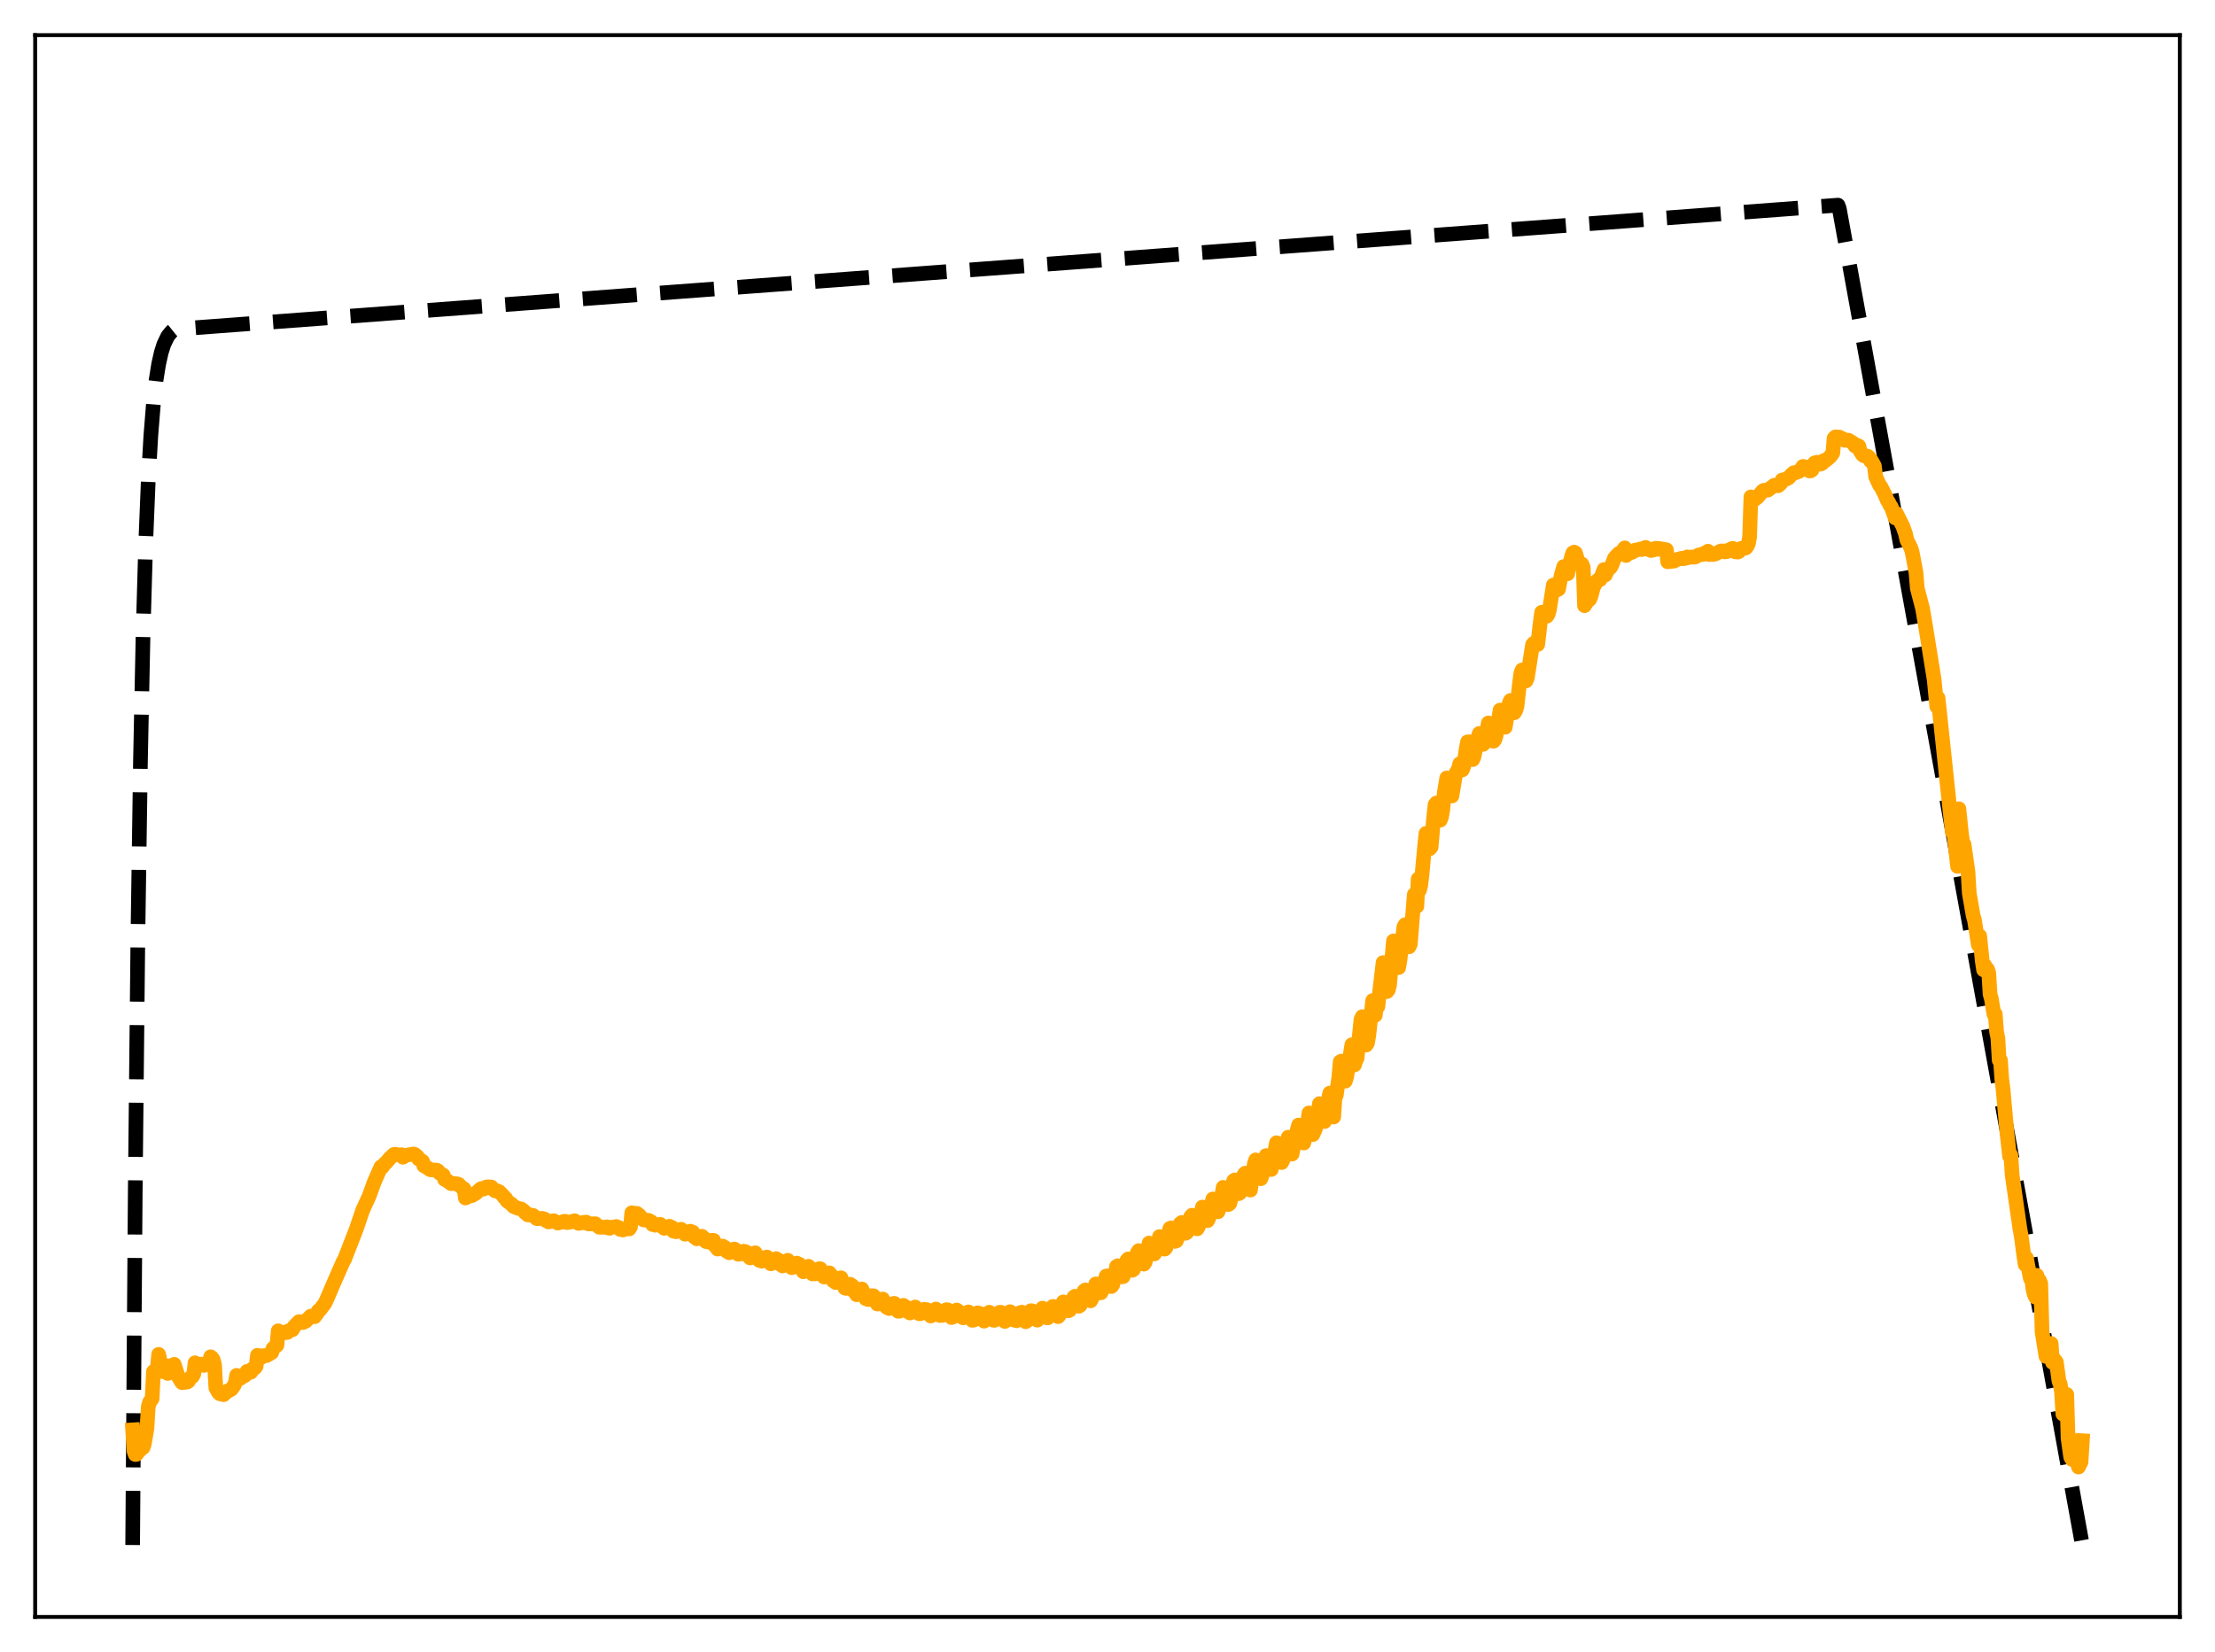 <?xml version="1.0" encoding="utf-8" standalone="no"?>
<!DOCTYPE svg PUBLIC "-//W3C//DTD SVG 1.1//EN"
  "http://www.w3.org/Graphics/SVG/1.1/DTD/svg11.dtd">
<svg xmlns:xlink="http://www.w3.org/1999/xlink" width="453.6pt" height="338.4pt" viewBox="0 0 453.6 338.4" xmlns="http://www.w3.org/2000/svg" version="1.1">
 <defs>
  <style type="text/css">*{stroke-linejoin: round; stroke-linecap: butt}</style>
 </defs>
 <g id="figure_1">
  <g id="patch_1">
   <path d="M 0 338.4 
L 453.6 338.4 
L 453.6 0 
L 0 0 
z
" style="fill: #ffffff"/>
  </g>
  <g id="axes_1">
   <g id="patch_2">
    <path d="M 7.2 331.2 
L 446.4 331.2 
L 446.4 7.2 
L 7.2 7.2 
z
" style="fill: #ffffff"/>
   </g>
   <g id="matplotlib.axis_1"/>
   <g id="matplotlib.axis_2"/>
   <g id="line2d_1">
    <path d="M 27.164 316.471 
L 27.696 244.048 
L 28.228 192.599 
L 28.761 156.051 
L 29.293 130.088 
L 29.825 111.644 
L 30.358 98.543 
L 30.89 89.235 
L 31.423 82.624 
L 31.955 77.927 
L 32.487 74.591 
L 33.02 72.221 
L 33.552 70.537 
L 34.351 68.88 
L 35.149 67.888 
L 35.681 67.459 
L 38.876 67.211 
L 376.394 42.02 
L 376.66 42.742 
L 426.436 316.473 
L 426.436 316.473 
" clip-path="url(#p87d533abc7)" style="fill: none; stroke-dasharray: 11.1,4.8; stroke-dashoffset: 0; stroke: #000000; stroke-width: 3"/>
   </g>
   <g id="line2d_2">
    <path d="M 27.164 292.883 
L 27.43 297.189 
L 27.696 297.928 
L 27.962 297.892 
L 28.495 297.134 
L 28.761 296.95 
L 29.027 296.577 
L 29.293 296.522 
L 29.559 295.735 
L 30.092 292.594 
L 30.358 288.163 
L 30.624 287.21 
L 31.156 286.505 
L 31.423 280.952 
L 31.955 280.591 
L 32.221 280.178 
L 32.487 277.422 
L 33.286 280.947 
L 33.552 280.628 
L 33.818 281.022 
L 34.351 281.332 
L 34.617 279.756 
L 35.415 280.587 
L 35.681 279.467 
L 36.48 281.947 
L 37.012 282.834 
L 37.279 283.218 
L 38.343 283.091 
L 38.609 282.893 
L 38.876 282.304 
L 39.408 281.951 
L 39.674 281.469 
L 39.94 279.152 
L 40.473 279.638 
L 40.739 279.778 
L 41.005 279.407 
L 41.271 279.436 
L 41.804 279.674 
L 42.07 279.44 
L 42.602 279.439 
L 42.868 279.349 
L 43.135 277.915 
L 43.401 278.113 
L 43.667 278.522 
L 43.933 279.539 
L 44.199 284.26 
L 44.732 285.225 
L 44.998 285.486 
L 45.796 285.68 
L 46.595 284.898 
L 46.861 284.854 
L 47.393 284.547 
L 47.926 283.793 
L 48.192 283.25 
L 48.458 281.724 
L 49.257 282.321 
L 49.523 281.777 
L 49.789 281.875 
L 50.055 281.822 
L 50.321 281.627 
L 50.588 280.902 
L 50.854 280.917 
L 51.12 281.069 
L 51.386 281.066 
L 51.652 280.425 
L 52.185 280.216 
L 52.451 279.855 
L 52.717 277.61 
L 53.249 277.901 
L 53.516 278.046 
L 53.782 277.698 
L 54.58 277.676 
L 55.645 277.05 
L 55.911 276.204 
L 56.71 275.55 
L 56.976 272.595 
L 57.775 273.136 
L 58.041 272.889 
L 58.573 272.953 
L 58.839 272.936 
L 59.105 272.595 
L 59.904 272.359 
L 60.17 271.801 
L 61.235 270.711 
L 62.033 270.903 
L 62.3 270.646 
L 62.566 270.66 
L 63.631 269.596 
L 63.897 269.619 
L 64.163 269.467 
L 64.429 269.709 
L 64.961 269.002 
L 65.228 268.464 
L 65.494 268.335 
L 66.559 266.929 
L 67.091 265.751 
L 68.422 262.63 
L 70.285 258.39 
L 70.551 257.971 
L 72.947 251.795 
L 74.278 247.895 
L 75.609 244.968 
L 76.673 242.038 
L 78.004 239.028 
L 78.271 239.074 
L 78.803 238.338 
L 79.069 238.147 
L 79.868 237.215 
L 80.666 236.462 
L 81.199 236.468 
L 81.731 236.611 
L 81.997 236.663 
L 82.263 236.526 
L 82.529 237.034 
L 83.062 236.657 
L 84.659 236.379 
L 84.925 236.449 
L 85.457 236.884 
L 85.724 237.378 
L 86.522 237.867 
L 86.788 238.772 
L 87.321 239.075 
L 88.119 239.604 
L 89.45 239.686 
L 89.716 239.851 
L 89.983 240.266 
L 90.781 240.722 
L 91.047 241.582 
L 91.58 241.84 
L 92.378 242.448 
L 93.177 242.435 
L 93.709 242.512 
L 93.975 242.63 
L 94.241 242.955 
L 94.774 243.369 
L 95.04 243.531 
L 95.306 245.388 
L 96.371 244.891 
L 96.637 244.91 
L 97.436 244.423 
L 98.5 243.476 
L 98.767 243.441 
L 99.033 243.56 
L 99.299 243.416 
L 99.565 243.136 
L 100.097 243.097 
L 100.364 243.233 
L 100.63 243.136 
L 100.896 243.556 
L 101.428 243.957 
L 101.695 243.888 
L 102.227 244.097 
L 103.025 244.91 
L 103.292 245.307 
L 103.558 245.462 
L 103.824 245.978 
L 104.889 246.764 
L 105.155 247.117 
L 105.953 247.458 
L 106.752 247.643 
L 107.284 248.043 
L 107.551 248.404 
L 107.817 248.518 
L 108.083 248.854 
L 109.148 248.942 
L 109.946 249.621 
L 110.745 249.581 
L 111.011 249.551 
L 111.543 249.713 
L 111.809 250.013 
L 112.076 250.041 
L 112.342 250.296 
L 113.407 250.045 
L 113.673 250.248 
L 113.939 250.309 
L 114.205 250.525 
L 115.004 250.337 
L 115.536 250.162 
L 115.802 250.176 
L 116.068 250.43 
L 116.601 250.365 
L 117.665 250.046 
L 118.464 250.594 
L 119.529 250.39 
L 120.061 250.338 
L 120.327 250.64 
L 120.593 250.716 
L 121.392 250.674 
L 121.924 250.661 
L 122.723 251.379 
L 123.788 251.377 
L 124.32 251.298 
L 124.586 251.543 
L 124.852 251.594 
L 125.119 251.4 
L 125.917 251.301 
L 126.183 251.233 
L 126.716 251.44 
L 126.982 251.817 
L 127.248 251.805 
L 127.514 251.953 
L 128.579 251.604 
L 128.845 251.729 
L 129.111 251.315 
L 129.377 248.423 
L 130.176 248.57 
L 130.442 248.544 
L 130.975 248.967 
L 131.241 249.486 
L 131.507 249.545 
L 131.773 249.87 
L 132.838 249.973 
L 133.104 250.204 
L 133.37 250.259 
L 133.636 250.833 
L 133.903 250.815 
L 134.169 250.966 
L 134.701 250.852 
L 135.233 250.794 
L 135.5 251.21 
L 135.766 251.235 
L 136.032 251.606 
L 137.097 251.176 
L 137.363 251.41 
L 137.629 251.424 
L 137.895 252.192 
L 138.161 252.108 
L 138.428 252.309 
L 139.226 251.848 
L 139.492 251.801 
L 139.759 252.245 
L 140.025 252.265 
L 140.291 252.809 
L 140.557 252.651 
L 140.823 252.629 
L 141.356 252.191 
L 141.888 252.387 
L 142.154 253.356 
L 142.42 253.355 
L 142.687 253.755 
L 143.751 253.233 
L 144.017 253.599 
L 144.284 253.69 
L 144.55 254.311 
L 144.816 254.286 
L 145.082 254.416 
L 145.881 254.048 
L 146.147 254.074 
L 146.413 255.165 
L 146.679 255.265 
L 146.945 255.85 
L 147.478 255.697 
L 148.01 255.247 
L 148.543 255.582 
L 148.809 256.293 
L 149.075 256.344 
L 149.341 256.612 
L 149.873 256.025 
L 150.406 255.846 
L 150.938 256.231 
L 151.204 256.927 
L 151.737 256.808 
L 152.269 256.292 
L 152.801 256.437 
L 153.068 257.154 
L 153.334 257.236 
L 153.6 257.666 
L 154.399 256.793 
L 154.665 256.617 
L 154.931 257.206 
L 155.197 257.328 
L 155.463 258.15 
L 155.996 258.336 
L 156.794 257.55 
L 157.06 257.485 
L 157.327 258.152 
L 157.593 258.289 
L 157.859 258.876 
L 158.391 258.536 
L 158.924 257.809 
L 159.19 258.038 
L 159.456 258.108 
L 159.722 258.957 
L 159.988 259.068 
L 160.255 259.307 
L 161.319 258.153 
L 161.585 258.755 
L 161.852 258.896 
L 162.118 259.665 
L 162.65 259.499 
L 163.183 258.73 
L 163.449 258.927 
L 163.715 258.971 
L 163.981 259.875 
L 164.247 260.026 
L 164.513 260.498 
L 165.046 260.002 
L 165.578 259.374 
L 165.844 259.89 
L 166.111 260.036 
L 166.377 260.944 
L 166.643 260.862 
L 166.909 260.935 
L 167.708 259.886 
L 167.974 259.88 
L 168.24 260.786 
L 168.506 261.015 
L 168.772 261.582 
L 169.305 261.381 
L 169.837 260.722 
L 170.103 261.159 
L 170.369 261.327 
L 170.636 262.376 
L 170.902 262.421 
L 171.168 262.722 
L 171.434 262.506 
L 171.967 261.815 
L 172.233 261.738 
L 172.499 262.616 
L 172.765 262.937 
L 173.031 263.839 
L 173.297 263.913 
L 173.564 263.847 
L 174.096 263.062 
L 174.628 263.431 
L 174.895 264.509 
L 175.161 264.749 
L 175.427 265.207 
L 175.693 265.082 
L 176.492 264.028 
L 176.758 264.742 
L 177.024 265.034 
L 177.29 266.005 
L 177.823 266.194 
L 178.355 265.406 
L 178.887 265.422 
L 179.153 266.382 
L 179.42 266.547 
L 179.686 267.113 
L 179.952 267.029 
L 180.751 266.078 
L 181.017 266.595 
L 181.283 266.795 
L 181.549 267.764 
L 182.081 268.034 
L 182.88 267.04 
L 183.146 266.963 
L 183.412 267.769 
L 183.679 267.979 
L 183.945 268.602 
L 184.211 268.582 
L 184.477 268.343 
L 185.009 267.38 
L 185.276 267.634 
L 185.542 267.719 
L 185.808 268.592 
L 186.34 268.946 
L 186.607 268.719 
L 187.139 267.882 
L 187.405 267.714 
L 187.671 268.324 
L 187.937 268.427 
L 188.204 269.09 
L 188.47 269.092 
L 189.002 268.651 
L 189.268 268.187 
L 189.801 268.253 
L 190.067 269.08 
L 190.333 269.225 
L 190.599 269.564 
L 190.865 269.382 
L 191.664 268.135 
L 191.93 268.571 
L 192.196 268.699 
L 192.463 269.461 
L 192.995 269.434 
L 193.793 268.27 
L 194.06 268.282 
L 194.326 269.108 
L 194.592 269.326 
L 194.858 269.875 
L 195.124 269.776 
L 195.923 268.337 
L 196.455 268.734 
L 196.721 269.661 
L 197.254 269.937 
L 197.52 269.758 
L 198.052 268.844 
L 198.319 268.726 
L 198.585 269.465 
L 198.851 269.722 
L 199.117 270.447 
L 199.383 270.415 
L 199.649 270.074 
L 200.182 268.92 
L 200.714 269.051 
L 200.98 270.038 
L 201.513 270.615 
L 201.779 270.308 
L 202.311 269.084 
L 202.577 268.79 
L 202.844 269.339 
L 203.11 269.517 
L 203.376 270.425 
L 203.642 270.451 
L 203.908 270.245 
L 204.441 269.007 
L 204.707 268.8 
L 204.973 268.803 
L 205.239 269.827 
L 205.505 270.137 
L 205.772 270.675 
L 206.038 270.498 
L 206.836 268.672 
L 207.369 269.218 
L 207.635 270.389 
L 208.167 270.538 
L 208.433 270.067 
L 208.966 268.854 
L 209.232 268.779 
L 209.498 269.722 
L 209.764 270.033 
L 210.031 270.734 
L 210.297 270.585 
L 210.563 270.014 
L 211.095 268.48 
L 211.361 268.496 
L 211.628 268.698 
L 211.894 269.966 
L 212.426 270.415 
L 212.692 269.965 
L 213.225 268.284 
L 213.491 267.953 
L 213.757 268.633 
L 214.023 268.877 
L 214.289 269.901 
L 214.556 269.947 
L 214.822 269.54 
L 215.354 267.902 
L 215.62 267.596 
L 215.887 267.655 
L 216.153 268.884 
L 216.685 269.692 
L 216.951 269.366 
L 217.75 266.669 
L 218.282 267.111 
L 218.548 268.404 
L 218.815 268.49 
L 219.081 268.342 
L 219.613 266.597 
L 219.879 265.734 
L 220.145 265.516 
L 220.412 266.505 
L 220.678 266.757 
L 220.944 267.56 
L 221.21 267.365 
L 221.476 266.607 
L 222.009 264.415 
L 222.275 264.216 
L 222.541 264.43 
L 222.807 265.887 
L 223.34 266.454 
L 223.606 265.977 
L 224.404 262.981 
L 224.671 263.482 
L 224.937 263.669 
L 225.203 264.831 
L 225.469 264.801 
L 225.735 264.316 
L 226.534 261.368 
L 226.8 261.338 
L 227.066 262.599 
L 227.332 262.954 
L 227.599 263.525 
L 227.865 263.182 
L 228.131 262.057 
L 228.663 259.4 
L 228.929 259.268 
L 229.196 259.666 
L 229.462 261.249 
L 229.728 261.541 
L 229.994 261.499 
L 230.26 260.677 
L 230.793 258.128 
L 231.059 257.865 
L 231.325 258.849 
L 231.591 259.176 
L 231.857 260.205 
L 232.124 260.027 
L 232.39 259.243 
L 232.922 256.562 
L 233.188 256.17 
L 233.455 256.466 
L 233.721 258.131 
L 233.987 258.712 
L 234.253 258.943 
L 234.519 258.522 
L 235.318 254.617 
L 235.584 254.833 
L 235.85 255.255 
L 236.116 256.711 
L 236.383 256.853 
L 236.649 256.446 
L 237.447 253.293 
L 237.713 253.446 
L 237.98 254.741 
L 238.246 255.185 
L 238.512 255.86 
L 238.778 255.551 
L 239.044 254.538 
L 239.311 252.646 
L 239.577 251.621 
L 239.843 251.513 
L 240.109 252.134 
L 240.375 253.791 
L 240.641 254.274 
L 240.908 254.173 
L 241.174 253.423 
L 241.706 250.629 
L 241.972 250.412 
L 242.239 251.225 
L 242.505 251.552 
L 242.771 252.623 
L 243.037 252.474 
L 243.303 251.761 
L 243.836 249.22 
L 244.102 248.919 
L 244.368 249.369 
L 244.634 250.866 
L 244.9 251.476 
L 245.167 251.703 
L 245.433 251.241 
L 246.231 247.256 
L 246.497 247.443 
L 246.764 248.254 
L 247.03 249.779 
L 247.296 250.028 
L 247.562 249.512 
L 248.095 246.826 
L 248.361 245.597 
L 248.627 245.889 
L 248.893 247.166 
L 249.159 247.538 
L 249.425 248.216 
L 249.692 247.537 
L 249.958 246.4 
L 250.49 243.215 
L 250.756 243.379 
L 251.023 244.277 
L 251.289 246.226 
L 251.555 246.732 
L 251.821 246.528 
L 252.087 245.602 
L 252.62 241.872 
L 252.886 241.685 
L 253.418 243.303 
L 253.684 244.496 
L 253.951 244.323 
L 254.483 241.8 
L 254.749 240.606 
L 255.015 240.3 
L 255.281 241.183 
L 255.548 243.041 
L 255.814 243.551 
L 256.08 243.766 
L 256.879 238.356 
L 257.145 237.588 
L 257.411 237.923 
L 257.677 239.231 
L 257.943 241.253 
L 258.209 241.443 
L 258.476 240.73 
L 259.274 236.699 
L 259.54 236.854 
L 259.807 238.472 
L 260.339 239.553 
L 261.404 234.079 
L 261.67 234.255 
L 261.936 235.158 
L 262.202 237.621 
L 262.468 238.13 
L 263.001 237.06 
L 263.799 232.943 
L 264.332 234.818 
L 264.598 236.393 
L 265.396 232.454 
L 265.929 230.443 
L 266.195 231.128 
L 266.461 233.428 
L 266.727 233.939 
L 266.993 234.13 
L 267.526 231.799 
L 268.058 227.97 
L 268.324 228.622 
L 268.591 229.727 
L 268.857 232.409 
L 269.389 231.197 
L 269.921 228.244 
L 270.188 226.075 
L 270.454 226.519 
L 270.72 228.437 
L 271.252 229.735 
L 271.785 227.234 
L 272.051 225.08 
L 272.317 223.898 
L 272.583 224.547 
L 272.849 226.168 
L 273.116 228.802 
L 273.382 224.92 
L 273.648 224.372 
L 274.18 220.592 
L 274.447 217.488 
L 274.713 217.35 
L 275.511 221.454 
L 275.777 220.545 
L 276.842 213.99 
L 277.375 218.137 
L 277.641 217.265 
L 277.907 216.784 
L 278.705 208.828 
L 278.972 208.246 
L 279.504 211.921 
L 279.77 214.064 
L 280.036 213.655 
L 280.303 212.126 
L 281.101 204.948 
L 281.367 205.929 
L 281.633 207.968 
L 281.9 205.761 
L 282.166 206.191 
L 283.231 197.169 
L 283.497 198.513 
L 284.029 203.11 
L 284.295 202.775 
L 284.561 201.767 
L 285.36 192.736 
L 285.626 192.979 
L 285.892 195.64 
L 286.159 196.586 
L 286.425 198.198 
L 286.691 196.682 
L 287.489 189.857 
L 287.756 189.405 
L 288.288 193.576 
L 288.554 193.942 
L 288.82 193.364 
L 289.619 183.241 
L 289.885 183.165 
L 290.151 185.642 
L 290.417 180.055 
L 290.684 182.354 
L 290.95 181.353 
L 291.216 179.076 
L 291.748 173.269 
L 292.015 170.714 
L 292.281 171.306 
L 292.547 172.926 
L 292.813 173.831 
L 293.079 173.486 
L 293.612 167.253 
L 293.878 164.815 
L 294.144 164.479 
L 294.676 166.172 
L 294.943 167.997 
L 295.209 167.324 
L 295.475 165.793 
L 295.741 162.568 
L 296.273 159.348 
L 296.54 159.522 
L 297.072 162.124 
L 297.338 163.043 
L 297.871 159.857 
L 298.137 158.388 
L 298.669 157.519 
L 298.935 156.435 
L 299.201 157.751 
L 299.468 157.693 
L 299.734 157.016 
L 300.266 153.306 
L 300.532 151.967 
L 300.799 151.936 
L 301.597 155.585 
L 301.863 154.969 
L 302.662 151.032 
L 302.928 150.239 
L 303.194 150.713 
L 303.46 151.931 
L 303.727 152.473 
L 303.993 152.185 
L 304.791 148.083 
L 305.324 148.905 
L 305.856 151.833 
L 306.122 151.495 
L 306.388 150.661 
L 306.655 148.066 
L 306.921 147.14 
L 307.187 145.457 
L 307.453 145.463 
L 307.985 148.355 
L 308.252 148.961 
L 309.05 144.081 
L 309.316 143.486 
L 309.583 143.684 
L 310.115 146 
L 310.381 145.588 
L 310.647 144.713 
L 311.18 139.945 
L 311.446 137.898 
L 311.712 137.222 
L 312.244 139.398 
L 312.511 139.476 
L 312.777 138.836 
L 313.841 132.059 
L 314.108 131.743 
L 314.374 132.021 
L 314.64 131.607 
L 314.906 132.009 
L 315.439 127.388 
L 315.705 125.416 
L 316.237 125.605 
L 316.769 126.225 
L 317.036 125.819 
L 317.302 124.859 
L 318.1 119.833 
L 318.367 119.982 
L 318.633 120.544 
L 318.899 120.816 
L 319.165 120.681 
L 319.697 117.876 
L 320.23 116.047 
L 320.496 116.34 
L 321.028 117.529 
L 321.827 114.012 
L 322.093 113.26 
L 322.359 113.094 
L 322.625 113.245 
L 323.158 115.015 
L 323.424 115.418 
L 323.956 115.552 
L 324.223 116.226 
L 324.489 124.064 
L 325.021 123.218 
L 325.553 122.754 
L 325.82 122.105 
L 326.352 120.112 
L 326.618 119.741 
L 326.884 119.123 
L 327.417 118.691 
L 327.683 118.724 
L 328.481 116.658 
L 328.748 117.778 
L 329.28 116.632 
L 329.812 116.225 
L 330.079 115.759 
L 330.611 114.348 
L 331.409 113.447 
L 331.676 113.282 
L 331.942 113.273 
L 332.74 112.222 
L 333.007 113.783 
L 333.273 113.341 
L 333.539 113.136 
L 333.805 113.096 
L 334.071 113.185 
L 334.337 113.071 
L 334.87 112.677 
L 335.136 112.68 
L 335.668 112.519 
L 335.935 112.455 
L 336.201 112.568 
L 336.467 112.342 
L 336.733 112.333 
L 336.999 112.118 
L 337.265 112.48 
L 337.798 112.58 
L 338.064 112.765 
L 338.596 112.663 
L 338.863 112.369 
L 339.129 112.297 
L 339.395 112.526 
L 339.661 112.334 
L 341.258 112.61 
L 341.524 115.073 
L 342.855 114.916 
L 343.388 114.612 
L 344.186 114.406 
L 344.452 114.344 
L 344.719 114.449 
L 345.251 114.333 
L 345.517 114.075 
L 345.783 114.205 
L 346.316 114.087 
L 346.848 114.132 
L 347.114 114.103 
L 347.913 113.659 
L 348.711 113.584 
L 348.977 113.322 
L 349.51 113.121 
L 349.776 112.904 
L 350.042 113.6 
L 350.575 113.498 
L 350.841 113.581 
L 351.373 113.438 
L 352.172 112.97 
L 352.438 112.85 
L 352.97 112.853 
L 353.236 113.05 
L 353.769 112.95 
L 354.035 112.656 
L 354.301 112.698 
L 354.567 112.399 
L 354.833 112.317 
L 355.1 112.553 
L 355.366 113.038 
L 355.898 113.079 
L 356.164 112.922 
L 356.431 112.395 
L 357.229 112.135 
L 357.495 112.258 
L 357.761 111.947 
L 358.028 111.424 
L 358.294 109.978 
L 358.56 101.784 
L 358.826 102.405 
L 359.092 102.21 
L 359.359 102.293 
L 359.625 101.987 
L 359.891 101.882 
L 360.956 100.585 
L 361.222 100.422 
L 362.02 100.393 
L 363.351 99.391 
L 363.884 99.491 
L 364.15 99.497 
L 364.682 99.007 
L 364.948 98.324 
L 365.747 98.156 
L 366.279 97.88 
L 366.812 97.288 
L 367.344 96.819 
L 367.876 96.782 
L 368.143 96.599 
L 368.409 96.563 
L 368.941 96 
L 369.207 95.547 
L 369.74 95.639 
L 370.538 96.468 
L 370.804 96.454 
L 371.071 96.254 
L 371.337 95.215 
L 371.603 94.822 
L 372.135 94.68 
L 372.668 95.091 
L 372.934 95.028 
L 373.2 94.844 
L 373.466 94.362 
L 373.732 94.416 
L 374.797 93.54 
L 375.329 92.8 
L 375.596 89.751 
L 375.862 89.502 
L 376.66 89.529 
L 376.927 89.8 
L 377.193 89.793 
L 377.459 89.906 
L 377.725 90.18 
L 378.524 90.161 
L 379.588 90.819 
L 379.855 91.334 
L 380.121 91.222 
L 380.387 91.232 
L 380.653 91.358 
L 380.919 92.38 
L 381.452 93.19 
L 381.718 93.369 
L 381.984 93.332 
L 382.25 93.543 
L 382.516 93.47 
L 382.783 93.708 
L 383.049 94.397 
L 383.315 94.473 
L 383.847 95.432 
L 384.113 97.65 
L 384.912 99.401 
L 385.178 99.683 
L 385.711 100.75 
L 385.977 101.253 
L 386.509 102.537 
L 386.775 102.895 
L 387.041 103.52 
L 387.308 103.84 
L 388.106 106.081 
L 388.372 105.197 
L 389.703 107.869 
L 390.236 109.396 
L 390.502 110.611 
L 391.3 112.198 
L 391.567 113.013 
L 392.365 117.249 
L 392.631 120.497 
L 393.696 124.568 
L 394.228 127.651 
L 396.092 139.231 
L 396.624 144.717 
L 396.89 142.968 
L 399.286 165.654 
L 399.818 170.513 
L 400.084 170.391 
L 400.883 177.469 
L 401.149 165.668 
L 401.681 170.793 
L 401.948 172.603 
L 402.214 172.945 
L 403.012 178.527 
L 403.279 182.983 
L 404.077 187.562 
L 404.343 188.472 
L 405.142 193.572 
L 405.408 191.721 
L 405.94 196.868 
L 406.207 198.665 
L 406.473 197.775 
L 406.739 198.347 
L 407.005 198.518 
L 407.271 199.304 
L 407.537 203.64 
L 407.804 204.592 
L 408.336 207.772 
L 408.602 207.709 
L 408.868 211.315 
L 409.135 212.624 
L 409.401 217.167 
L 409.667 217.173 
L 409.933 220.994 
L 410.199 223.134 
L 410.998 232.056 
L 411.53 236.846 
L 411.796 236.593 
L 412.063 240.722 
L 413.66 251.778 
L 413.926 253.218 
L 414.458 257.288 
L 414.724 259.016 
L 414.991 257.692 
L 415.523 260.527 
L 415.789 261.874 
L 416.055 261.883 
L 416.321 264.05 
L 416.588 265.121 
L 416.854 265.722 
L 417.12 261.235 
L 417.386 262.151 
L 417.652 262.252 
L 417.919 262.927 
L 418.185 272.836 
L 418.983 277.84 
L 419.249 276.79 
L 419.516 276.586 
L 419.782 275.264 
L 420.048 275.192 
L 420.314 279.061 
L 420.58 278.294 
L 421.113 278.997 
L 421.645 282.9 
L 421.911 283.52 
L 422.177 285.186 
L 422.444 289.645 
L 422.976 286.308 
L 423.242 285.631 
L 423.508 294.613 
L 424.041 298.445 
L 424.307 298.936 
L 424.573 298.306 
L 425.372 299.543 
L 425.638 300.504 
L 426.17 299.455 
L 426.436 295.11 
L 426.436 295.11 
" clip-path="url(#p87d533abc7)" style="fill: none; stroke: #ffa500; stroke-width: 3; stroke-linecap: square"/>
   </g>
   <g id="patch_3">
    <path d="M 7.2 331.2 
L 7.2 7.2 
" style="fill: none; stroke: #000000; stroke-width: 0.8; stroke-linejoin: miter; stroke-linecap: square"/>
   </g>
   <g id="patch_4">
    <path d="M 446.4 331.2 
L 446.4 7.2 
" style="fill: none; stroke: #000000; stroke-width: 0.8; stroke-linejoin: miter; stroke-linecap: square"/>
   </g>
   <g id="patch_5">
    <path d="M 7.2 331.2 
L 446.4 331.2 
" style="fill: none; stroke: #000000; stroke-width: 0.8; stroke-linejoin: miter; stroke-linecap: square"/>
   </g>
   <g id="patch_6">
    <path d="M 7.2 7.2 
L 446.4 7.2 
" style="fill: none; stroke: #000000; stroke-width: 0.8; stroke-linejoin: miter; stroke-linecap: square"/>
   </g>
  </g>
 </g>
 <defs>
  <clipPath id="p87d533abc7">
   <rect x="7.2" y="7.2" width="439.2" height="324"/>
  </clipPath>
 </defs>
</svg>
